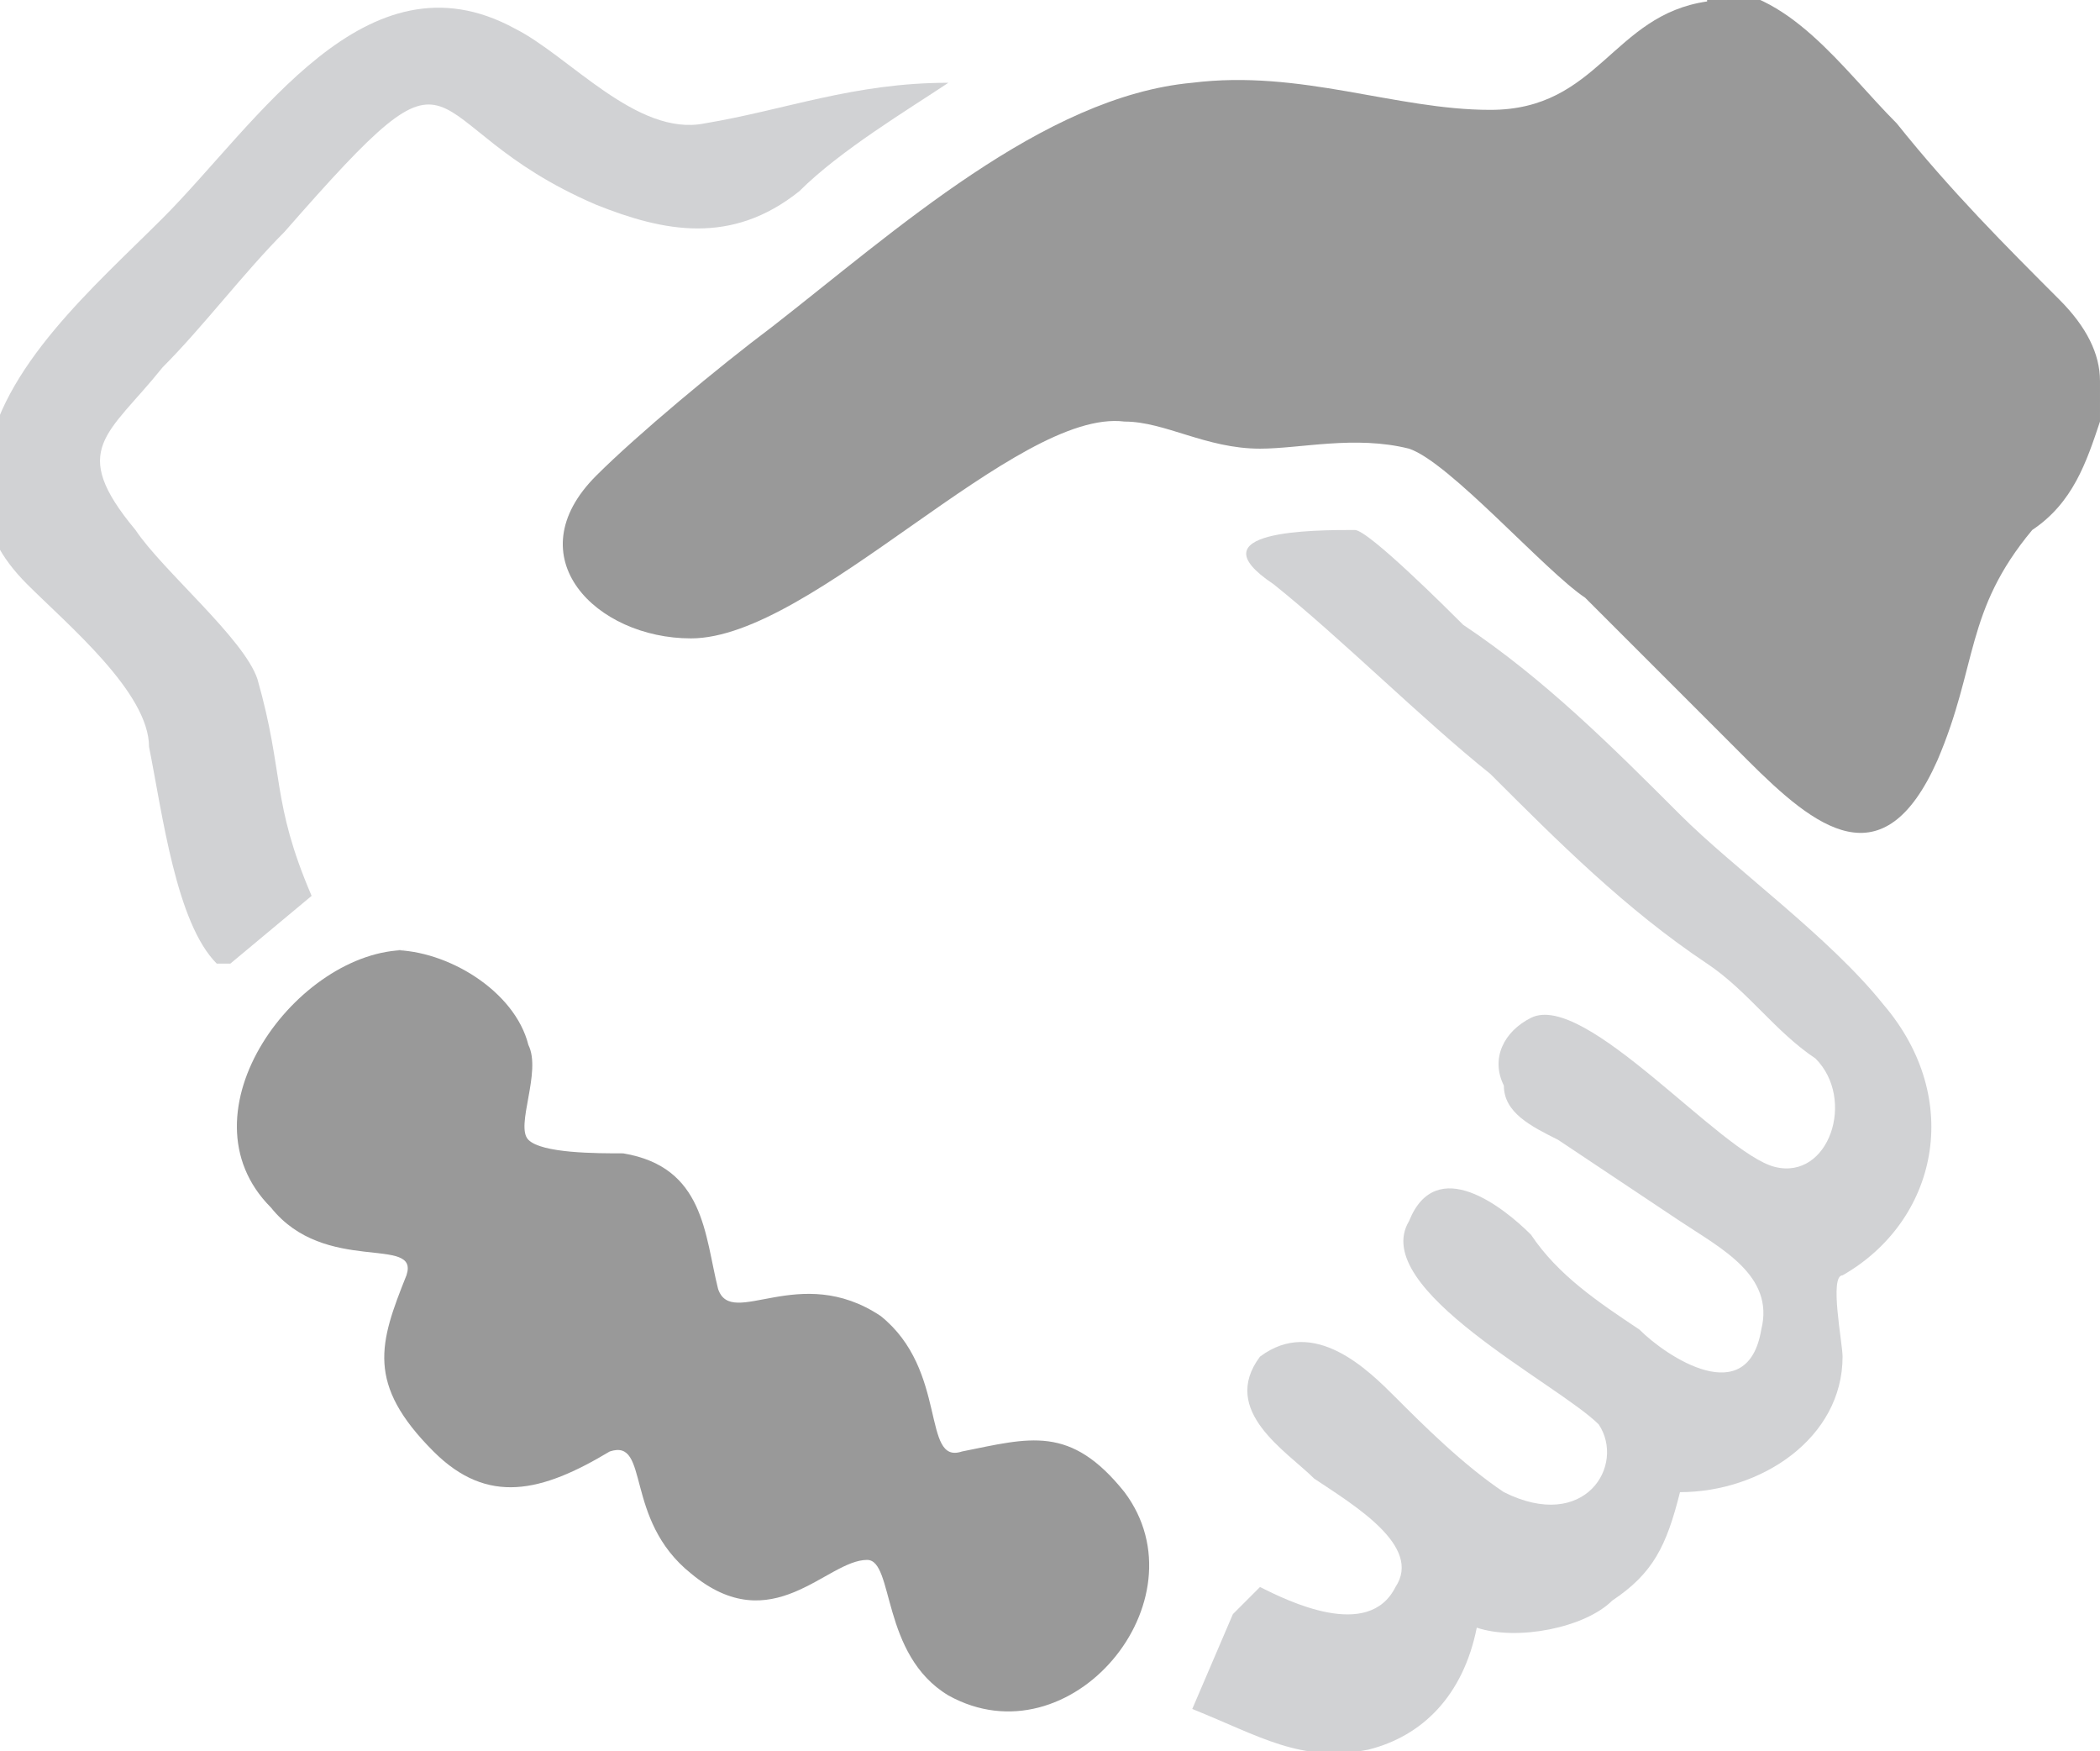 <?xml version="1.0" encoding="UTF-8"?>
<!DOCTYPE svg PUBLIC "-//W3C//DTD SVG 1.1//EN" "http://www.w3.org/Graphics/SVG/1.1/DTD/svg11.dtd">
<!-- Creator: CorelDRAW X6 -->
<svg xmlns="http://www.w3.org/2000/svg" xml:space="preserve" width="4.28in" height="3.568in" version="1.1" style="shape-rendering:geometricPrecision; text-rendering:geometricPrecision; image-rendering:optimizeQuality; fill-rule:evenodd; clip-rule:evenodd"
viewBox="0 0 155 129"
 xmlns:xlink="http://www.w3.org/1999/xlink">
 <defs>
  <style type="text/css">
   <![CDATA[
    .fil1 {fill:#999999}
    .fil0 {fill:#D1D2D4}
   ]]>
  </style>
 </defs>
 <g id="Layer_x0020_1">
  <path class="fil0" d="M91 119l-3 7c5,2 8,4 13,3 4,-1 7,-4 8,-9 3,1 8,0 10,-2 3,-2 4,-4 5,-8 6,0 12,-4 12,-10 0,-1 -1,-6 0,-6 7,-4 9,-13 3,-20 -4,-5 -11,-10 -15,-14 -5,-5 -10,-10 -16,-14 -1,-1 -7,-7 -8,-7 -3,0 -12,0 -6,4 5,4 11,10 16,14 5,5 10,10 16,14 3,2 5,5 8,7 3,3 1,9 -3,8 -4,-1 -14,-13 -18,-11 -2,1 -3,3 -2,5 0,2 2,3 4,4 3,2 6,4 9,6 3,2 7,4 6,8 -1,6 -7,2 -9,0 -3,-2 -6,-4 -8,-7 -2,-2 -7,-6 -9,-1 -3,5 11,12 14,15 2,3 -1,8 -7,5 -3,-2 -6,-5 -8,-7 -2,-2 -6,-6 -10,-3 -3,4 2,7 4,9 3,2 8,5 6,8 -2,4 -8,1 -10,0z"/>
  <path class="fil1" d="M30 70c-8,0 -17,12 -10,19 4,5 11,2 10,5 -2,5 -3,8 2,13 4,4 8,3 13,0 3,-1 1,5 6,9 6,5 10,-1 13,-1 2,0 1,7 6,10 9,5 19,-7 13,-15 -4,-5 -7,-4 -12,-3 -3,1 -1,-6 -6,-10 -6,-4 -11,1 -12,-2 -1,-4 -1,-9 -7,-10 -2,0 -6,0 -7,-1 -1,-1 1,-5 0,-7 -1,-4 -6,-7 -10,-7zm96 -70c-7,1 -8,8 -16,8 -7,0 -14,-3 -22,-2 -11,1 -22,11 -31,18 -4,3 -10,8 -13,11 -6,6 0,12 7,12 9,0 24,-17 32,-16 3,0 6,2 10,2 3,0 7,-1 11,0 3,1 10,9 13,11 4,4 8,8 12,12 5,5 10,9 14,0 3,-7 2,-11 7,-17 3,-2 4,-5 5,-8l0 -3c0,-2 -1,-4 -3,-6 -4,-4 -8,-8 -12,-13 -4,-4 -8,-10 -14,-10z"/>
  <path class="fil0" d="M17 71l6 -5c-3,-7 -2,-9 -4,-16 -1,-3 -7,-8 -9,-11 -5,-6 -2,-7 2,-12 3,-3 6,-7 9,-10 14,-16 9,-8 23,-2 5,2 10,3 15,-1 3,-3 8,-6 11,-8 -7,0 -12,2 -18,3 -5,1 -10,-5 -14,-7 -11,-6 -19,7 -26,14 -5,5 -12,11 -13,18l0 3c0,2 1,4 3,6 3,3 9,8 9,12 1,5 2,13 5,16z"/>
 </g>
</svg>

